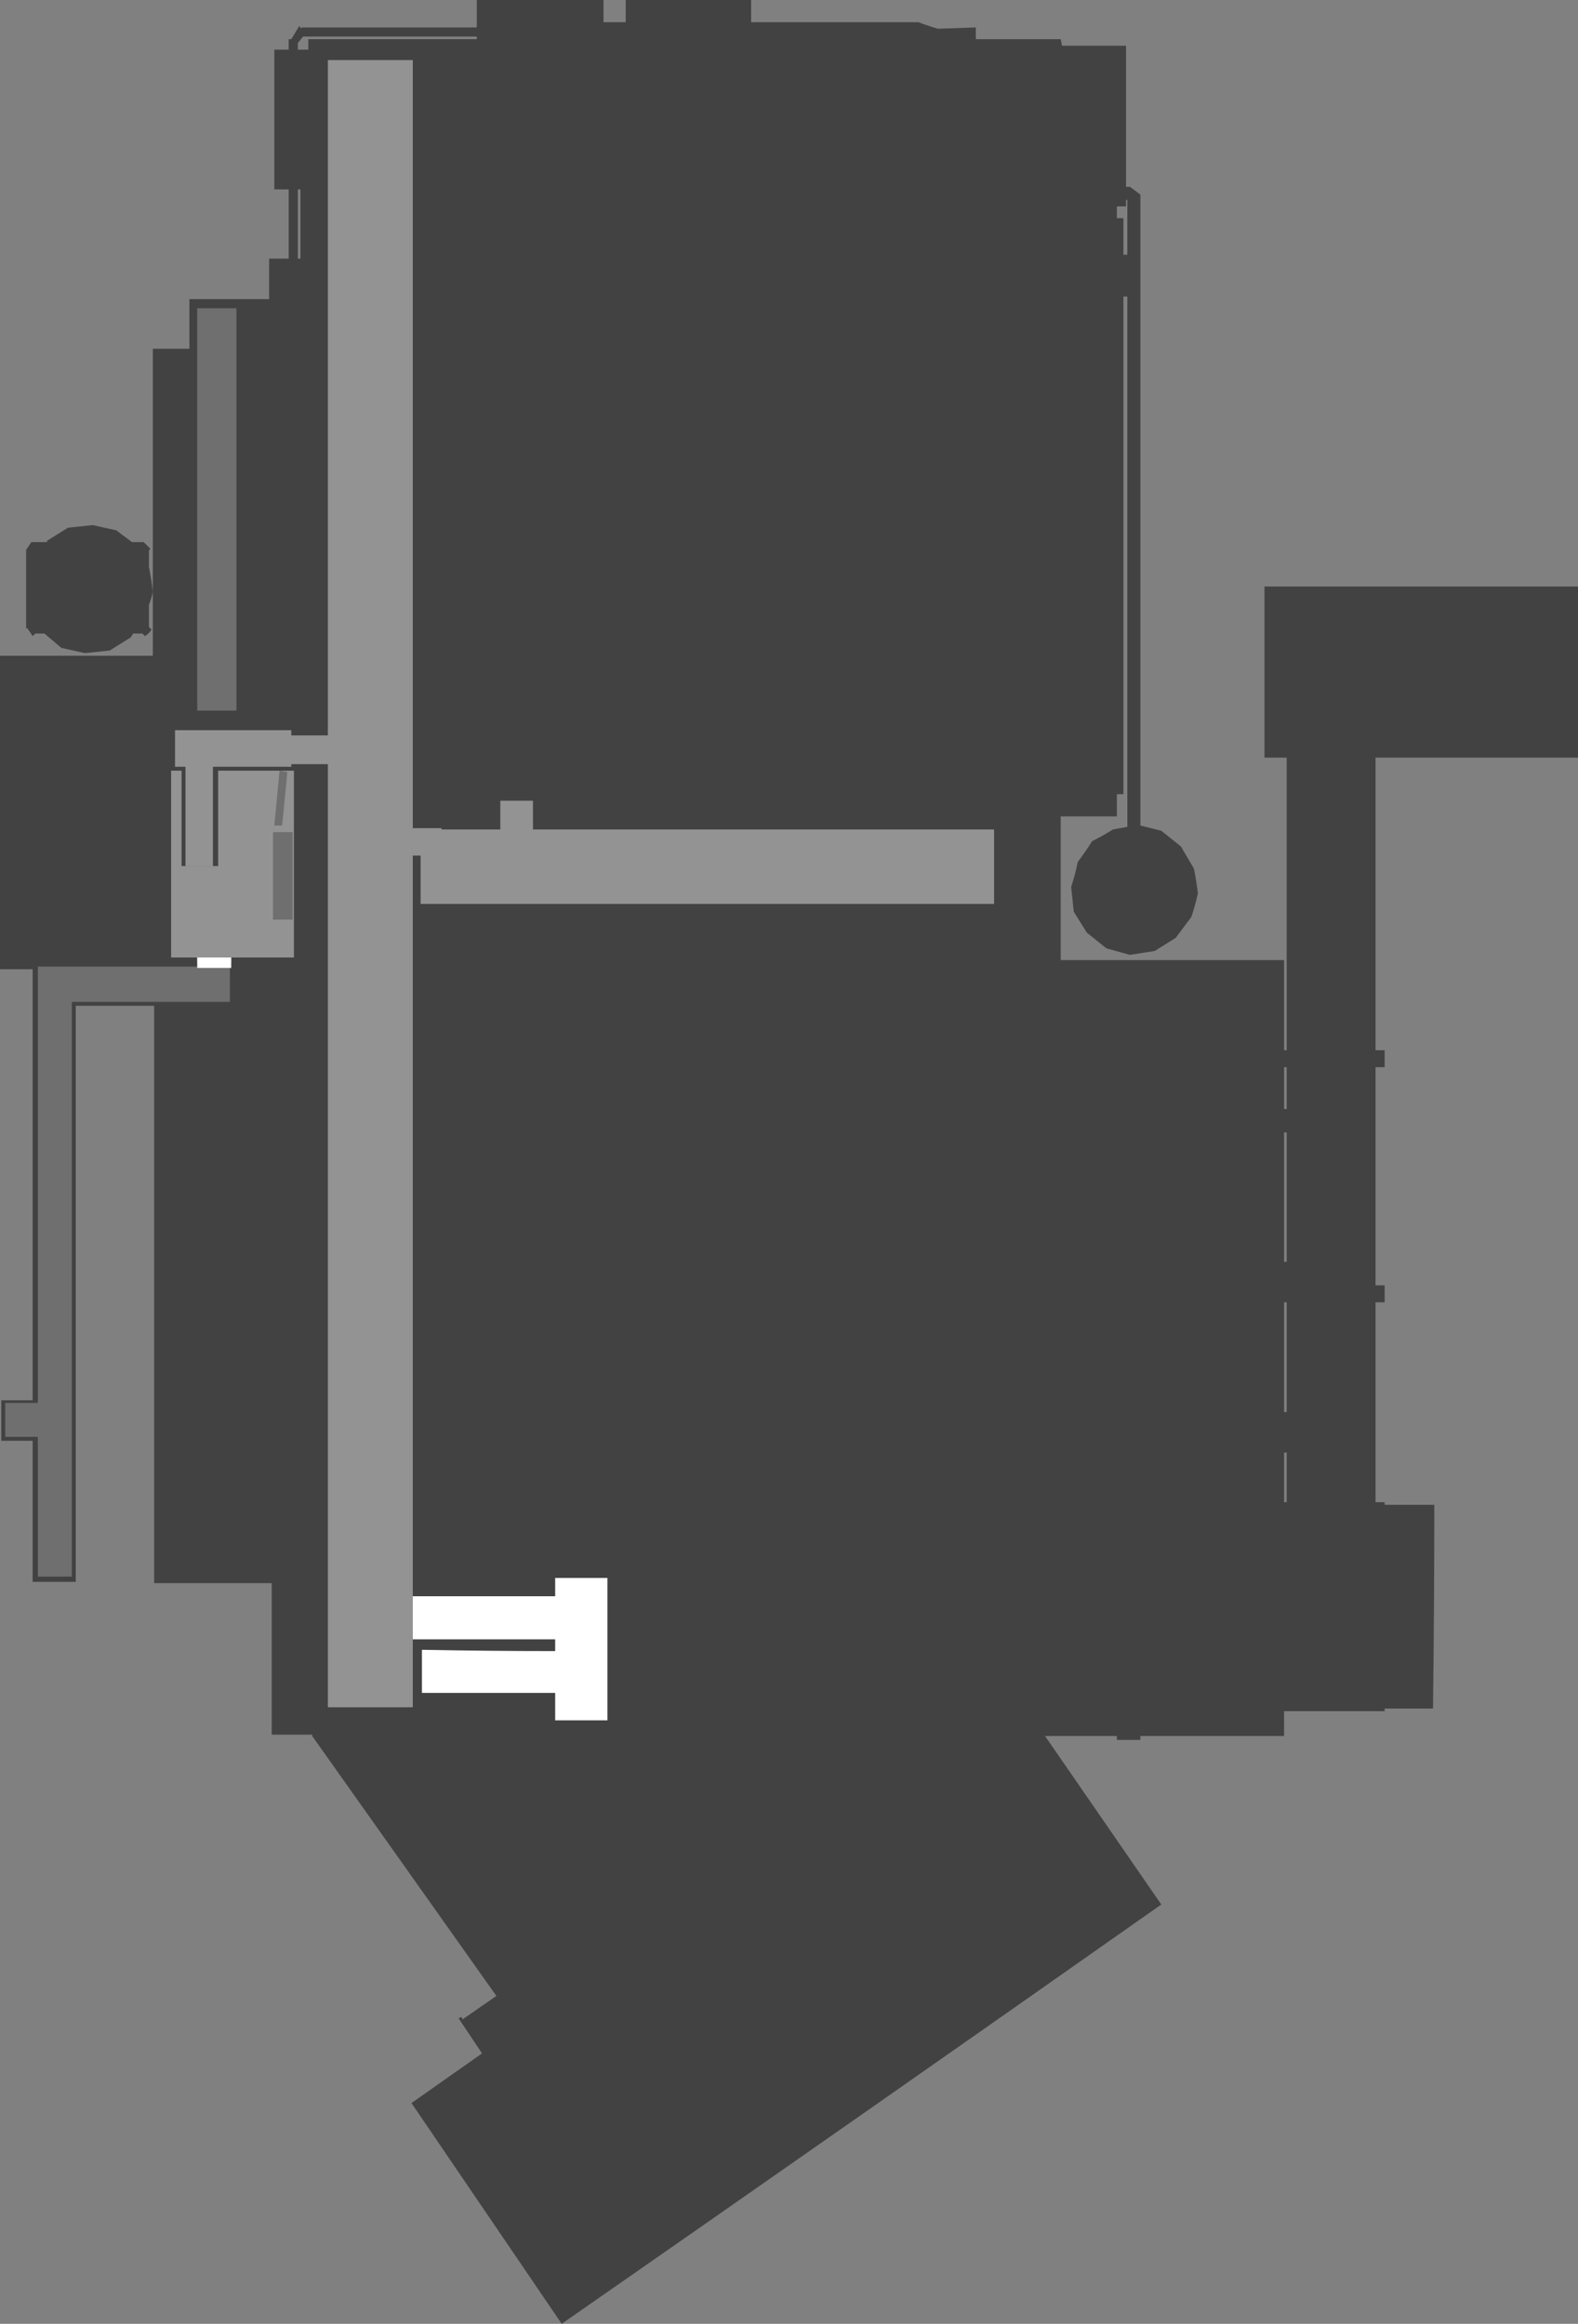 <?xml version="1.0" encoding="UTF-8" standalone="no"?>
<svg xmlns:ffdec="https://www.free-decompiler.com/flash" xmlns:xlink="http://www.w3.org/1999/xlink" ffdec:objectType="shape" height="889.5px" width="604.0px" xmlns="http://www.w3.org/2000/svg">
  <rect width="100%" height="100%" fill="#808080" stroke="none"/>
  <g transform="matrix(1.0, 0.0, 0.0, 1.0, 358.15, 209.25)">
    <path d="M133.35 365.75 L134.35 365.75 134.35 346.75 133.35 346.75 133.35 365.75 M134.35 289.25 L133.35 289.25 133.35 331.25 134.35 331.25 134.35 289.25 M134.35 224.25 L133.35 224.25 133.35 273.75 134.35 273.75 134.35 224.25 M-243.15 -136.75 L-244.15 -136.75 -244.15 -110.25 -243.15 -110.25 -243.15 -136.75 M134.35 199.25 L133.35 199.25 133.35 215.25 134.35 215.25 134.35 199.25 M-175.65 -194.25 L-175.65 -195.25 -242.15 -195.25 -244.15 -192.75 -244.15 -190.25 -240.15 -190.25 -240.15 -194.25 -175.65 -194.25 M72.85 -130.25 L69.35 -130.25 69.35 -125.75 71.85 -125.75 71.85 -111.75 73.35 -111.75 73.35 -132.75 72.85 -132.75 72.85 -130.25 M48.35 -191.75 L72.85 -191.75 72.85 -137.75 74.35 -137.75 78.35 -134.75 78.35 106.75 86.35 108.75 93.85 114.75 98.85 123.25 Q99.85 128.25 100.35 132.75 99.35 137.25 97.85 141.75 L91.85 149.75 83.85 154.75 74.35 156.25 65.35 153.75 57.85 147.75 52.85 139.75 51.85 130.25 Q53.35 125.75 54.35 120.75 57.35 116.75 59.85 112.75 63.85 110.75 67.85 108.25 L73.35 107.25 73.35 -95.75 71.85 -95.75 71.85 94.75 69.35 94.75 69.35 103.25 47.85 103.25 47.85 158.25 133.35 158.25 133.35 192.75 134.35 192.75 134.35 80.75 125.85 80.75 125.85 15.25 245.85 15.25 245.85 80.75 168.35 80.75 168.35 192.75 171.85 192.75 171.85 199.25 168.35 199.25 168.35 282.75 171.85 282.75 171.85 289.25 168.35 289.25 168.35 365.75 171.85 365.75 171.85 366.75 190.85 366.75 Q190.85 405.75 190.35 444.75 L171.85 444.75 171.85 445.75 133.35 445.75 133.35 455.25 78.35 455.25 78.35 456.75 69.35 456.75 69.35 455.25 41.85 455.25 86.35 519.75 Q-28.15 600.25 -143.15 680.25 L-200.65 595.75 -173.65 576.75 -182.65 563.25 Q-182.15 563.25 -181.65 562.75 -181.15 563.25 -181.15 563.75 L-168.15 554.75 -238.65 455.25 -238.65 454.75 -254.15 454.75 -254.15 396.75 -299.15 396.75 -299.15 175.75 -329.15 175.75 -329.15 396.25 -345.65 396.25 -345.65 342.25 -357.65 342.25 -357.65 326.75 -345.65 326.75 -345.65 161.75 -358.15 161.75 -358.15 41.75 -299.65 41.75 -299.65 -75.75 -285.65 -75.75 -285.65 -94.75 -255.15 -94.75 -255.15 -110.25 -247.65 -110.25 -247.65 -136.75 -253.15 -136.75 -253.15 -190.25 -247.65 -190.25 -247.65 -194.25 -246.65 -194.25 -243.65 -199.25 -242.65 -198.25 -242.65 -198.75 -175.65 -198.75 -175.65 -209.25 -127.15 -209.25 -127.15 -200.75 -118.65 -200.75 -118.65 -209.25 -70.65 -209.25 -70.65 -200.75 -6.65 -200.75 Q-2.65 -199.25 0.85 -198.25 L15.35 -198.75 15.35 -194.25 47.85 -194.25 48.35 -191.75" fill="#424242" fill-rule="evenodd" stroke="none"/>
    <path d="M-340.15 -1.75 L-340.15 -2.25 -332.15 -7.25 -322.65 -8.25 -313.65 -6.25 -307.65 -1.75 -303.15 -1.75 -300.65 0.75 Q-300.65 1.25 -301.15 1.25 L-301.15 7.75 Q-300.15 12.75 -299.65 17.25 -300.15 19.75 -301.15 22.25 L-301.15 30.75 -300.15 31.75 Q-301.15 33.25 -302.65 34.25 L-303.65 33.25 -307.15 33.25 -308.15 34.75 -316.15 39.75 -325.65 40.75 -334.65 38.75 -341.15 33.25 -344.65 33.25 -345.65 34.25 -347.65 31.25 -348.15 31.25 -348.15 1.25 -346.15 -1.75 -340.15 -1.75" fill="#424242" fill-rule="evenodd" stroke="none"/>
    <path d="M-282.65 -91.25 L-267.65 -91.25 -267.65 62.75 -282.65 62.75 -282.65 -91.25" fill="#6f6f6f" fill-rule="evenodd" stroke="none"/>
    <path d="M-343.65 160.75 L-270.15 160.75 -270.15 174.25 -330.65 174.25 -330.65 394.25 -343.65 394.25 -343.65 340.75 -356.15 340.75 -356.15 327.75 -343.65 327.75 -343.65 160.75" fill="#6f6f6f" fill-rule="evenodd" stroke="none"/>
    <path d="M-186.15 419.25 L-186.15 421.25 -147.15 421.25 -147.15 419.25 -186.15 419.25 M-186.15 439.75 L-186.15 445.25 -150.65 445.25 -150.65 439.75 -186.15 439.75 M-147.15 400.25 L-147.15 398.75 -186.15 398.75 -186.15 400.25 -147.15 400.25 M-198.15 449.25 L-198.15 445.25 -188.65 445.25 -188.65 439.75 -196.65 439.75 -196.65 421.25 -188.65 421.25 -188.65 419.25 -205.65 419.25 -205.65 400.25 -188.65 400.25 -188.65 398.75 -197.15 398.75 -197.15 395.75 -147.15 395.75 -147.15 393.25 -124.65 393.25 -124.65 449.75 -150.65 449.75 -150.65 449.25 -198.15 449.25" fill="#424242" fill-rule="evenodd" stroke="none"/>
    <path d="M-196.65 438.75 L-196.65 422.25 Q-171.15 422.75 -145.65 422.75 L-145.65 418.25 -205.65 418.25 -205.65 401.75 -145.65 401.75 -145.65 394.75 -125.65 394.75 -125.65 449.25 -145.65 449.25 -145.65 438.75 -196.65 438.75" fill="#ffffff" fill-rule="evenodd" stroke="none"/>
    <path d="M-292.65 157.25 L-292.65 85.75 -288.65 85.75 -288.65 122.25 -274.65 122.25 -274.65 85.75 -245.65 85.75 -245.65 157.25 -269.65 157.25 -269.65 159.25 -282.65 159.25 -282.65 157.25 -292.65 157.25" fill="#939393" fill-rule="evenodd" stroke="none"/>
    <path d="M-200.15 442.75 L-204.65 442.75 -204.65 437.25 -200.15 437.25 -200.15 442.75" fill="#424242" fill-rule="evenodd" stroke="none"/>
    <path d="M-228.65 442.25 L-232.65 442.25 -232.65 436.75 -228.65 436.75 -228.65 442.25" fill="#424242" fill-rule="evenodd" stroke="none"/>
    <path d="M-246.15 142.75 L-253.65 142.75 -253.65 109.25 -246.15 109.25 -246.15 142.75" fill="#6f6f6f" fill-rule="evenodd" stroke="none"/>
    <path d="M-250.15 106.75 L-253.15 106.75 -251.15 85.75 -248.15 86.25 -250.15 106.75" fill="#6f6f6f" fill-rule="evenodd" stroke="none"/>
    <path d="M-154.15 108.25 L22.35 108.25 22.35 136.75 -197.15 136.75 -197.15 118.25 -200.15 118.25 -200.15 444.25 -232.65 444.25 -232.65 83.25 -246.65 83.25 -246.65 84.25 -276.65 84.25 -276.65 122.25 -287.15 122.25 -287.15 84.25 -291.15 84.25 -291.15 70.25 -246.65 70.25 -246.65 72.25 -232.65 72.25 -232.65 -186.25 -200.15 -186.25 -200.15 107.75 -189.15 107.75 -189.15 108.25 -166.65 108.25 -166.65 97.25 -154.15 97.25 -154.15 108.25" fill="#939393" fill-rule="evenodd" stroke="none"/>
    <path d="M-269.65 161.25 L-282.65 161.25 -282.65 157.25 -269.65 157.25 -269.65 161.25" fill="#ffffff" fill-rule="evenodd" stroke="none"/>
  </g>
</svg>
